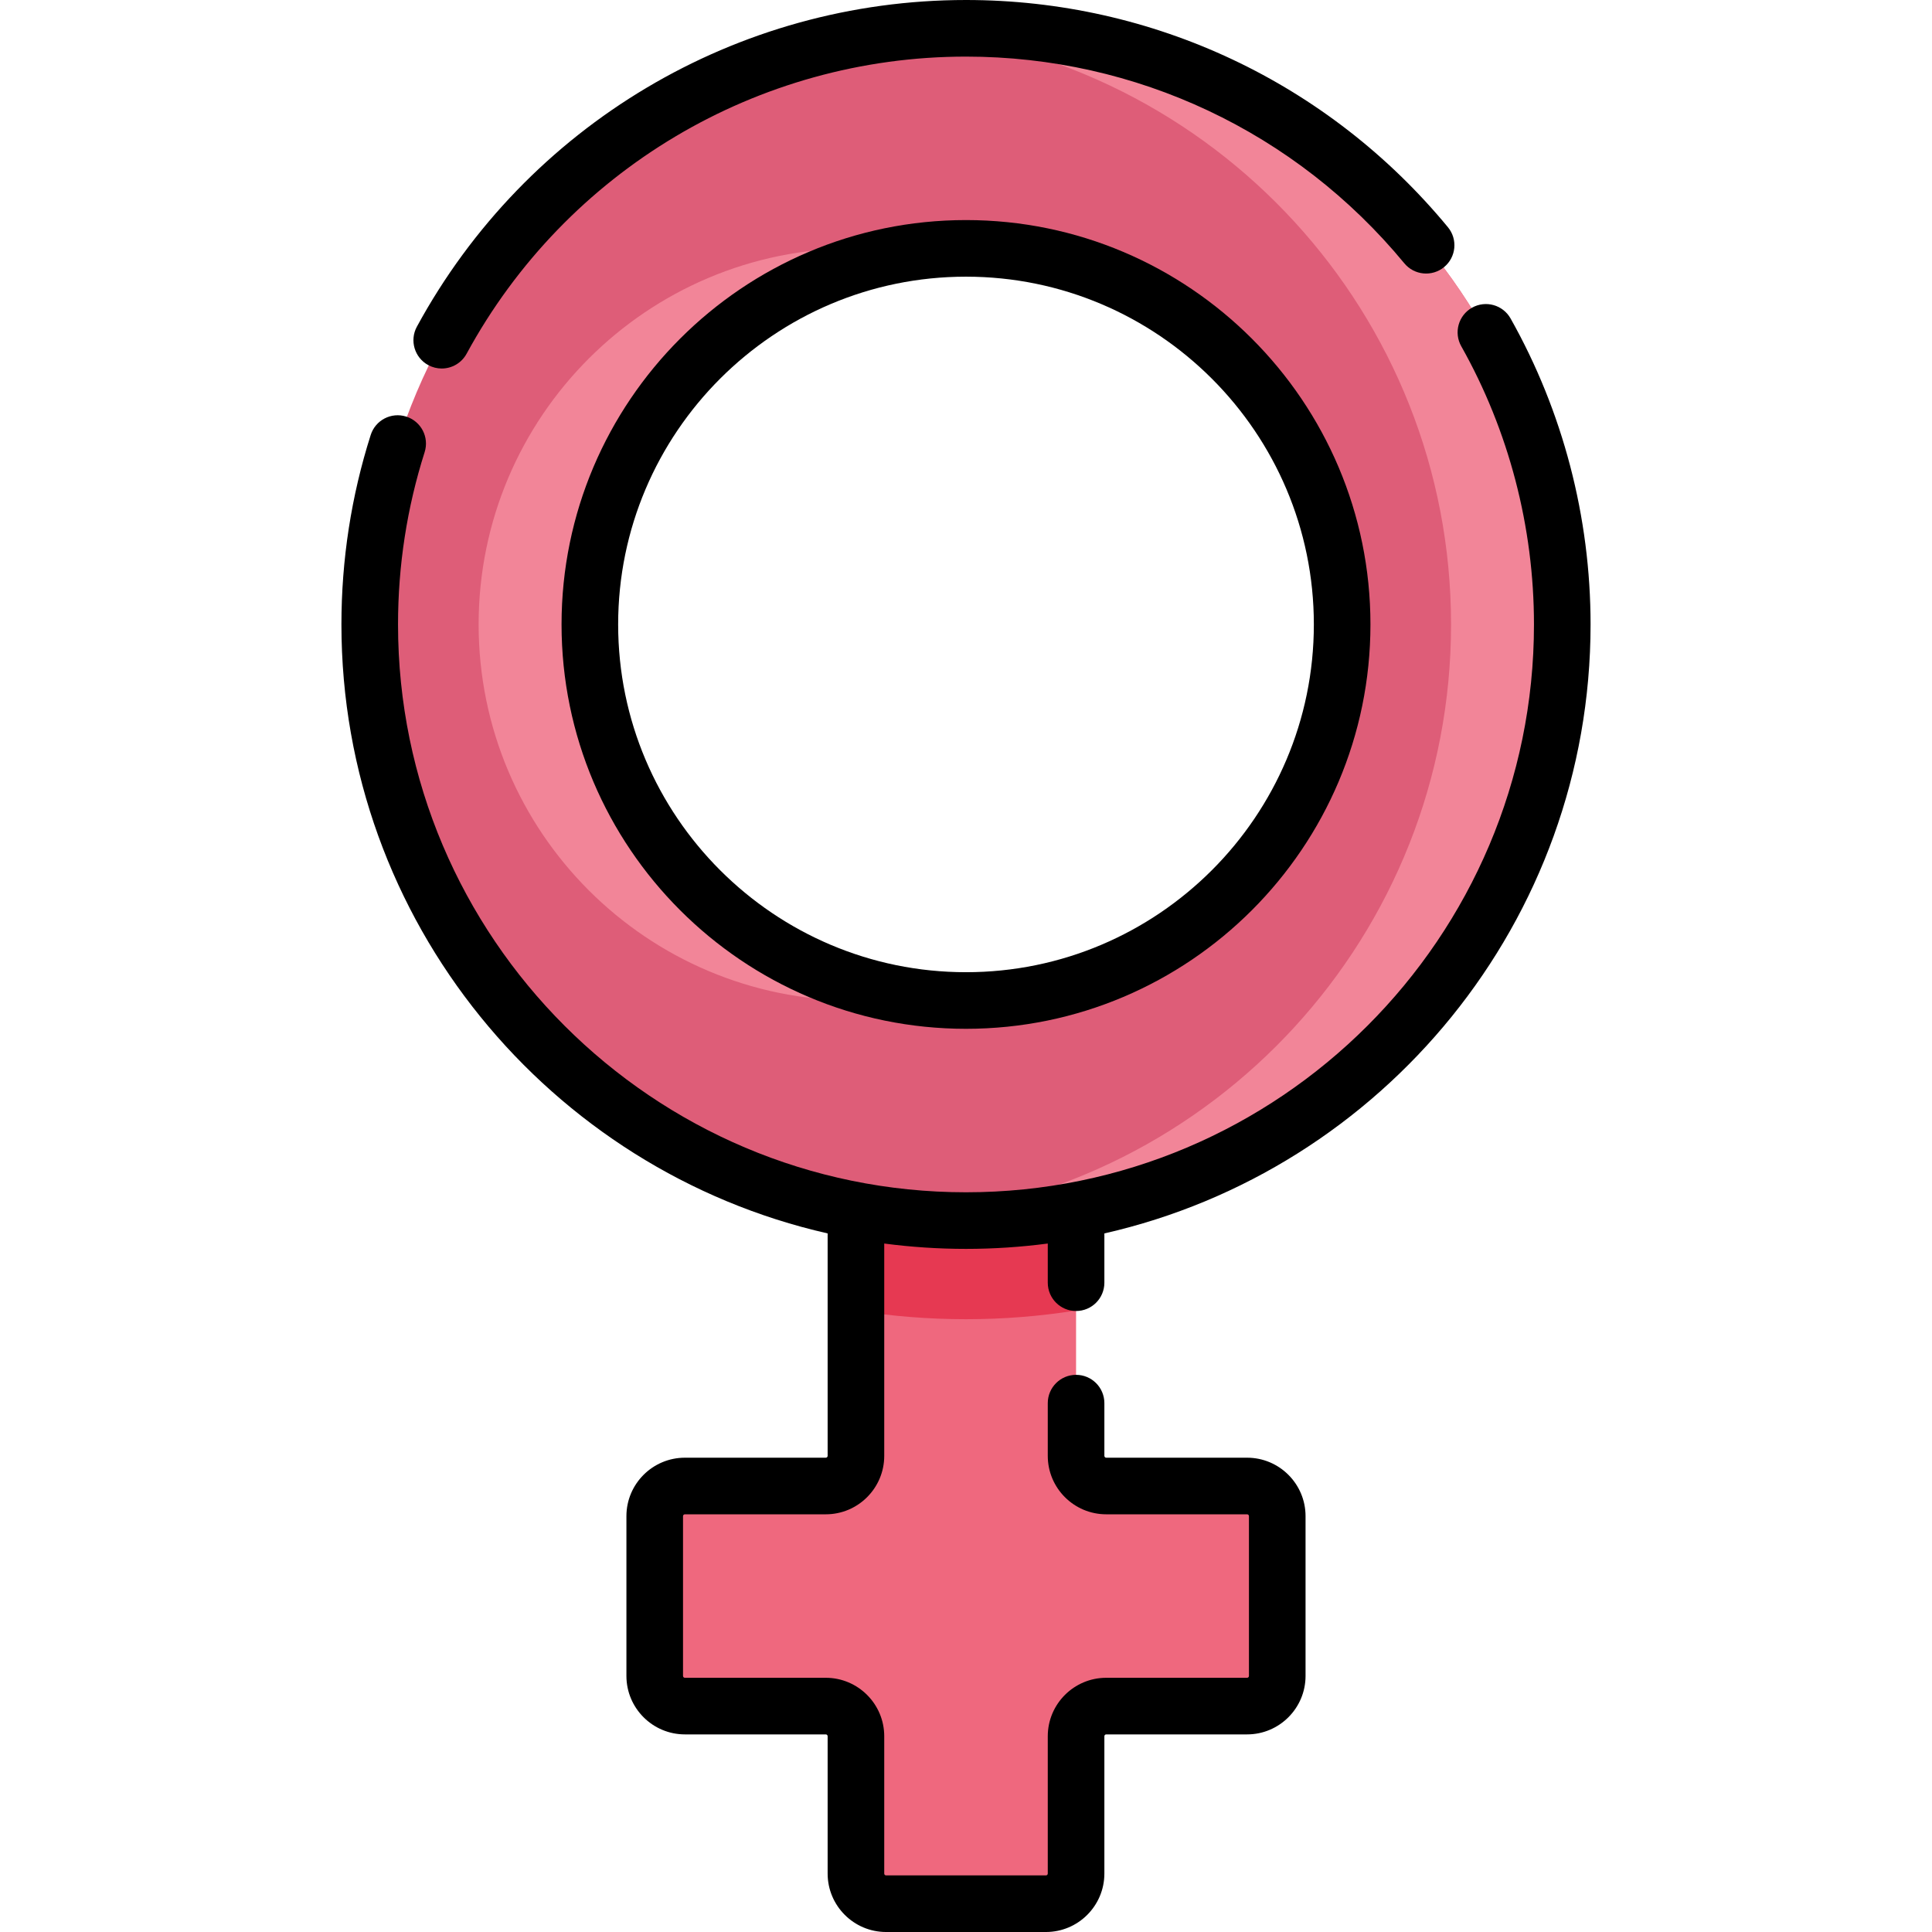<?xml version="1.0" encoding="iso-8859-1"?>
<!-- Generator: Adobe Illustrator 19.0.0, SVG Export Plug-In . SVG Version: 6.00 Build 0)  -->
<svg version="1.1" id="Capa_1" xmlns="http://www.w3.org/2000/svg" xmlns:xlink="http://www.w3.org/1999/xlink" x="0px" y="0px"
	 viewBox="0 0 511.999 511.999" style="enable-background:new 0 0 511.999 511.999;" xml:space="preserve">
<path style="fill:#EF687E;" d="M330.497,393.806h-37.341c-4.412,0-7.989-3.576-7.989-7.988v-91.97h-58.334v91.97
	c0,4.411-3.577,7.988-7.989,7.988h-37.341c-4.412,0-7.989,3.576-7.989,7.988v42.347c0,4.411,3.577,7.988,7.989,7.988h37.341
	c4.412,0,7.989,3.576,7.989,7.988v36.398c0,4.411,3.577,7.988,7.989,7.988h42.356c4.412,0,7.989-3.576,7.989-7.988v-36.398
	c0-4.411,3.577-7.988,7.989-7.988h37.341c4.412,0,7.989-3.576,7.989-7.988v-42.347C338.486,397.382,334.909,393.806,330.497,393.806
	z"/>
<path style="fill:#E63952;" d="M226.832,293.848v53.449c9.501,1.512,19.24,2.307,29.167,2.307s19.667-0.795,29.168-2.307v-53.449
	H226.832z"/>
<path style="fill:#de5d78;" d="M255.999,7.5c-87.271,0-158.017,70.731-158.017,157.983s70.746,157.983,158.017,157.983
	s158.018-70.731,158.018-157.983S343.27,7.5,255.999,7.5z M255.999,265.145c-55.053,0-99.683-44.62-99.683-99.662
	s44.63-99.662,99.683-99.662c55.054,0,99.683,44.62,99.683,99.662S311.053,265.145,255.999,265.145z"/>
<g>
	<path style="fill:#F28598;" d="M241.262,66.908c-4.81-0.713-9.729-1.086-14.737-1.086c-55.053,0-99.683,44.62-99.683,99.662
		s44.63,99.662,99.683,99.662c5.008,0,9.927-0.374,14.737-1.086c-48.065-7.122-84.946-48.54-84.946-98.575
		S193.198,74.029,241.262,66.908z"/>
	<path style="fill:#F28598;" d="M255.999,7.5c-4.97,0-9.884,0.241-14.737,0.69c80.36,7.432,143.281,75.011,143.281,157.294
		s-62.921,149.862-143.281,157.294c4.853,0.449,9.767,0.69,14.737,0.69c87.271,0,158.018-70.731,158.018-157.983
		S343.27,7.5,255.999,7.5z"/>
</g>
<path d="M285.17,347.429c4.143,0,7.5-3.357,7.5-7.5v-13.062c73.678-16.726,128.847-82.732,128.847-161.383
	c0-28.426-7.331-56.465-21.199-81.087c-2.033-3.608-6.608-4.885-10.216-2.854c-3.609,2.033-4.887,6.607-2.854,10.216
	c12.606,22.38,19.27,47.874,19.27,73.726c0,82.977-67.521,150.483-150.518,150.483S105.481,248.46,105.481,165.483
	c0-15.587,2.372-30.949,7.052-45.66c1.255-3.947-0.927-8.165-4.874-9.421c-3.954-1.257-8.165,0.927-9.421,4.874
	c-5.146,16.183-7.757,33.075-7.757,50.207c0,78.653,55.17,144.658,128.85,161.384v58.952c0,0.269-0.219,0.486-0.487,0.486h-37.338
	c-8.546,0-15.499,6.947-15.499,15.486v42.343c0,8.545,6.953,15.497,15.499,15.497h37.338c0.269,0,0.487,0.218,0.487,0.486v36.396
	c0,8.539,6.948,15.486,15.488,15.486h42.362c8.54,0,15.488-6.947,15.488-15.486v-36.396c0-0.269,0.219-0.486,0.488-0.486h37.338
	c8.54,0,15.487-6.952,15.487-15.497v-42.343c0-8.539-6.947-15.486-15.487-15.486h-37.338c-0.27,0-0.488-0.218-0.488-0.486v-13.974
	c0-4.143-3.357-7.5-7.5-7.5s-7.5,3.357-7.5,7.5v13.974c0,8.539,6.948,15.486,15.488,15.486h37.338c0.269,0,0.487,0.218,0.487,0.486
	v42.343c0,0.274-0.219,0.497-0.487,0.497h-37.338c-8.54,0-15.488,6.947-15.488,15.486v36.396c0,0.269-0.219,0.486-0.488,0.486
	h-42.362c-0.27,0-0.488-0.218-0.488-0.486v-36.396c0-8.539-6.947-15.486-15.487-15.486h-37.338c-0.28,0-0.499-0.219-0.499-0.497
	v-42.343c0-0.269,0.224-0.486,0.499-0.486h37.338c8.54,0,15.487-6.947,15.487-15.486v-56.271c7.093,0.931,14.324,1.418,21.668,1.418
	s14.577-0.487,21.671-1.419v10.381C277.67,344.071,281.027,347.429,285.17,347.429z"/>
<path d="M148.816,165.483c0,59.089,48.082,107.161,107.183,107.161c59.102,0,107.184-48.072,107.184-107.161
	c0-59.09-48.082-107.162-107.184-107.162C196.898,58.321,148.816,106.394,148.816,165.483z M348.183,165.483
	c0,50.817-41.354,92.161-92.184,92.161s-92.183-41.344-92.183-92.161c0-50.818,41.353-92.162,92.183-92.162
	S348.183,114.665,348.183,165.483z"/>
<path d="M113.482,96.749c1.139,0.618,2.365,0.912,3.575,0.911c2.66,0,5.236-1.418,6.597-3.919C150.053,45.172,200.765,15,255.999,15
	c45.085,0,87.421,19.961,116.15,54.766c2.638,3.195,7.365,3.646,10.559,1.01c3.194-2.637,3.646-7.364,1.01-10.559
	C352.128,21.948,305.576,0,255.999,0c-60.736,0-116.498,33.175-145.524,86.577C108.497,90.217,109.844,94.771,113.482,96.749z"/>
<g>
</g>
<g>
</g>
<g>
</g>
<g>
</g>
<g>
</g>
<g>
</g>
<g>
</g>
<g>
</g>
<g>
</g>
<g>
</g>
<g>
</g>
<g>
</g>
<g>
</g>
<g>
</g>
<g>
</g>
</svg>
